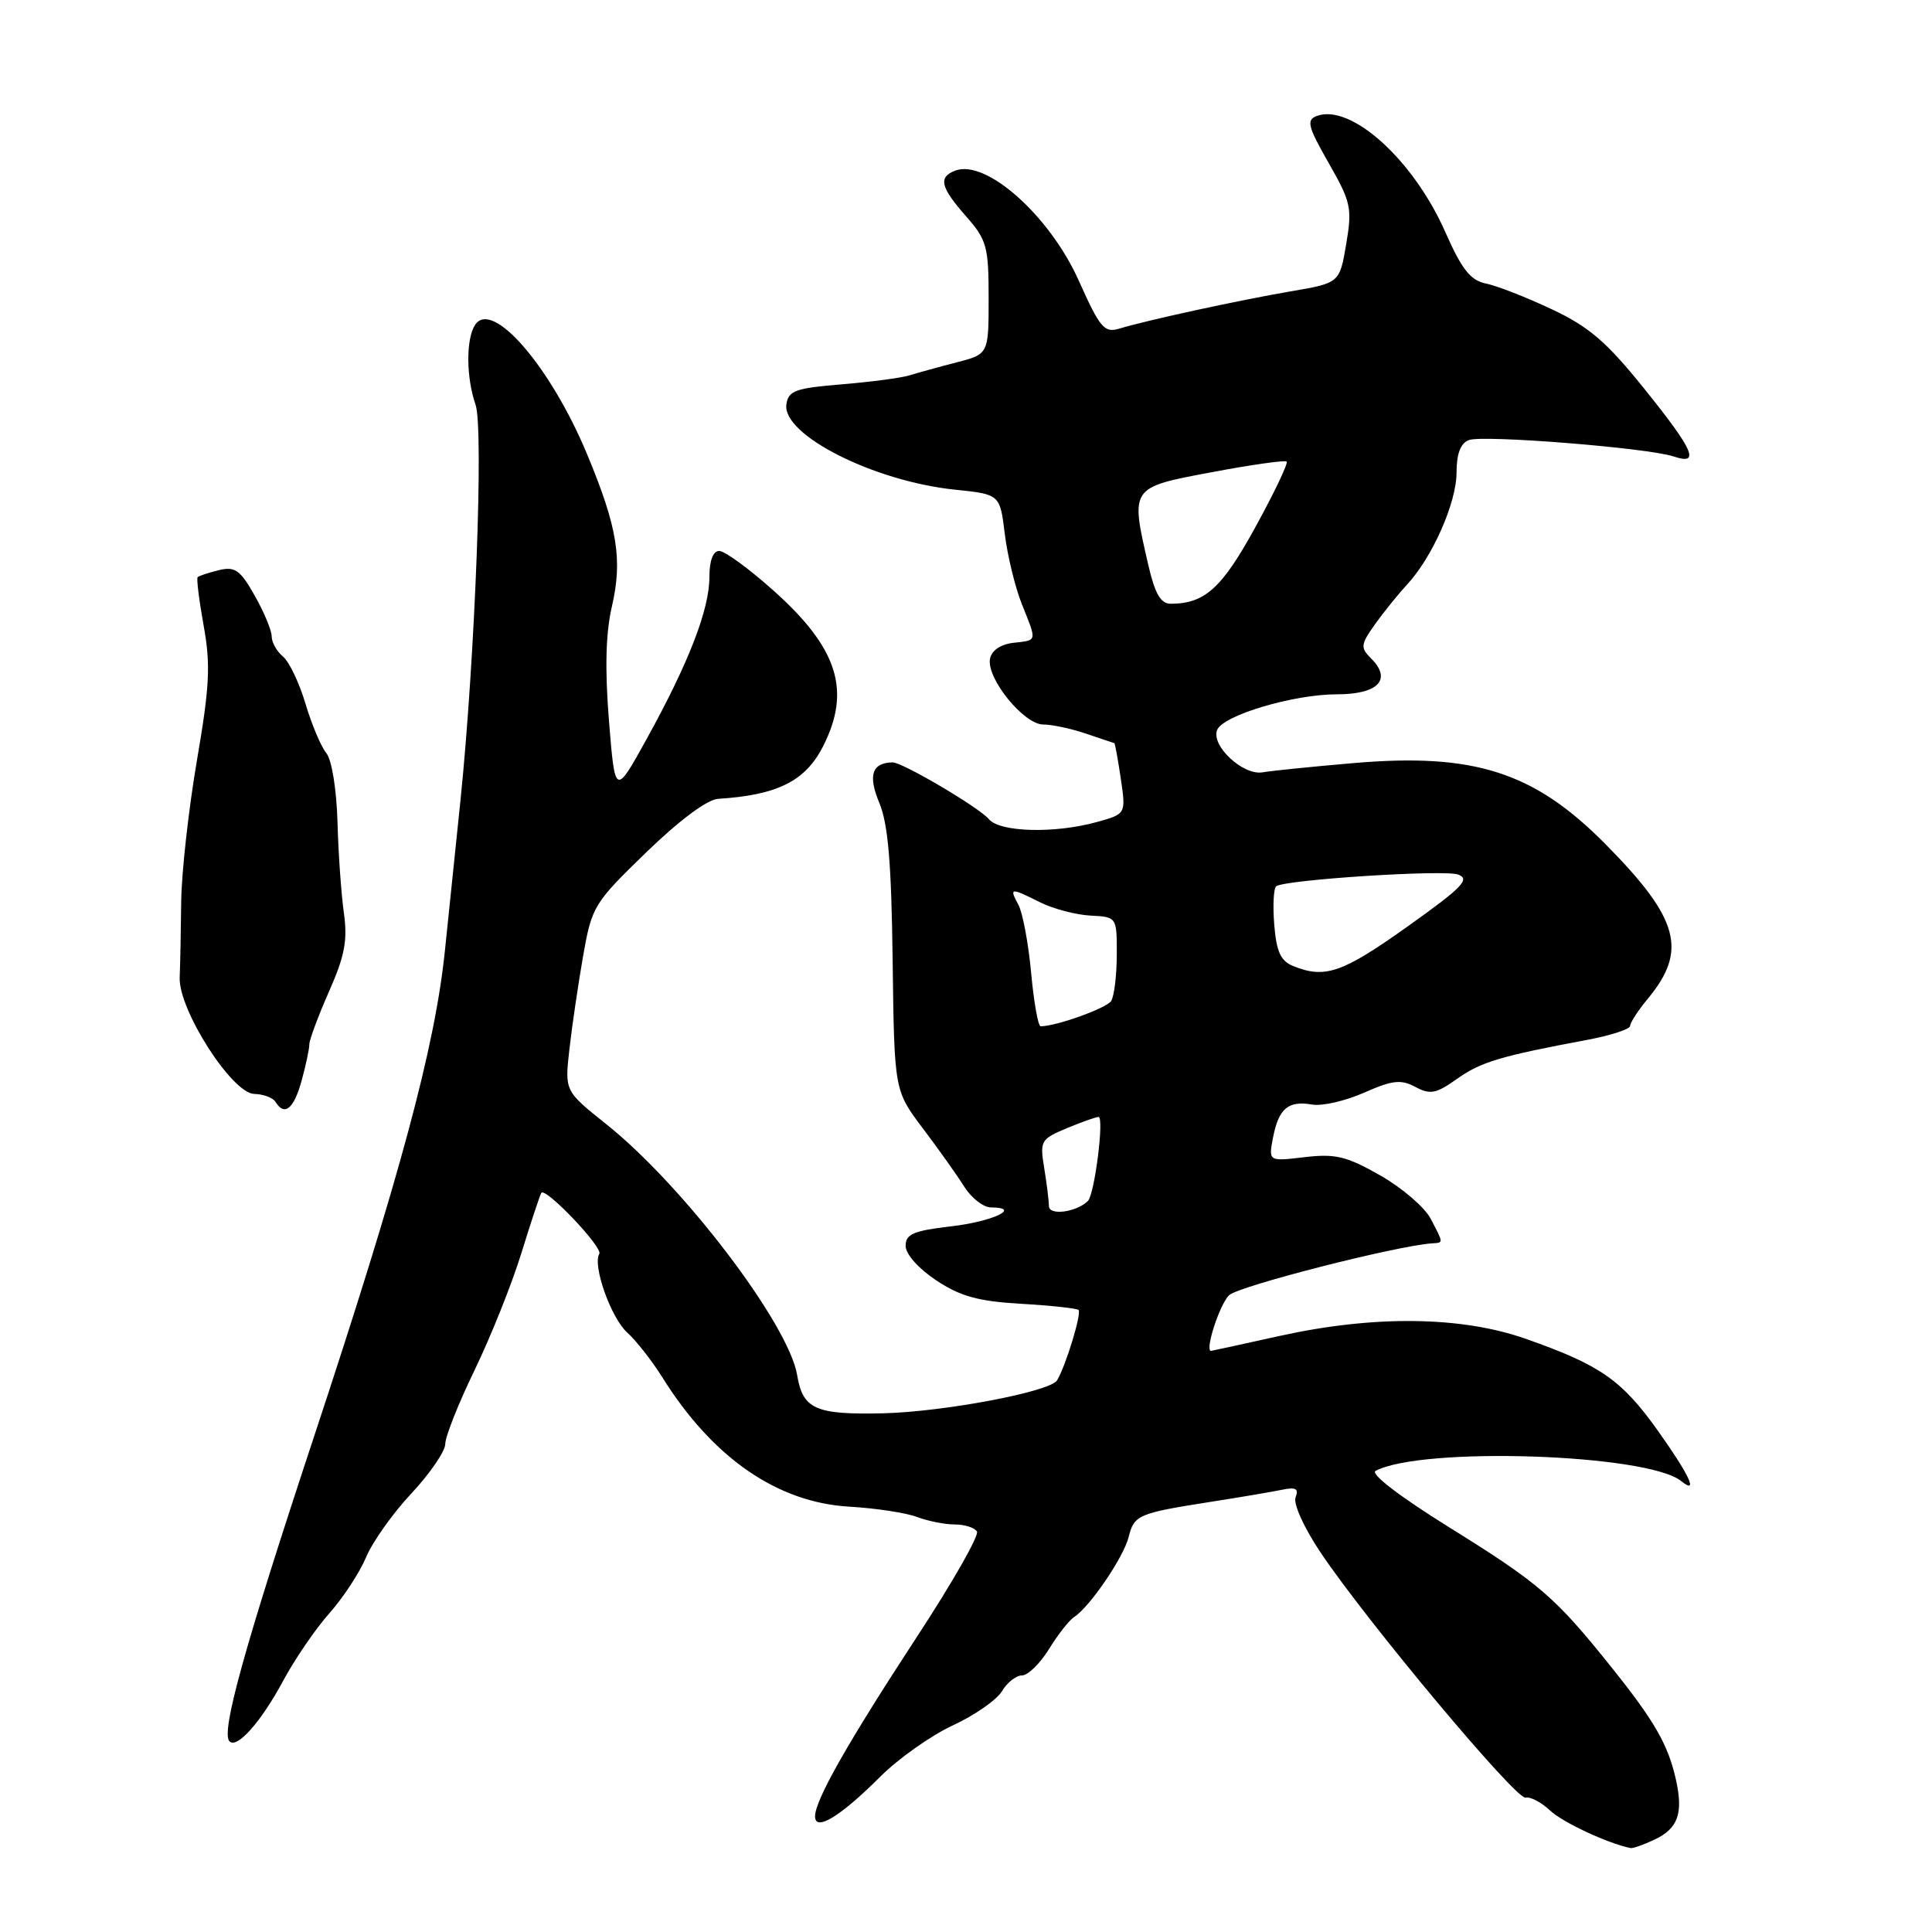 <?xml version="1.0" encoding="UTF-8" standalone="no"?>
<!DOCTYPE svg PUBLIC "-//W3C//DTD SVG 1.1//EN" "http://www.w3.org/Graphics/SVG/1.1/DTD/svg11.dtd" >
<svg xmlns="http://www.w3.org/2000/svg" xmlns:xlink="http://www.w3.org/1999/xlink" version="1.1" viewBox="0 0 256 256">
 <g >
 <path fill="currentColor"
d=" M 219.25 243.75 C 222.36 242.28 223.07 240.26 222.06 235.77 C 221.02 231.16 219.24 228.05 213.50 220.89 C 206.05 211.59 204.03 209.84 192.03 202.38 C 185.50 198.32 181.54 195.29 182.27 194.90 C 188.38 191.65 218.28 192.64 222.75 196.24 C 225.12 198.15 223.88 195.48 219.63 189.51 C 214.86 182.84 212.05 180.88 202.23 177.42 C 193.65 174.39 182.09 174.25 169.55 177.02 C 164.63 178.11 160.54 179.00 160.47 179.00 C 159.60 179.00 161.64 172.73 162.88 171.61 C 164.24 170.38 185.00 165.08 189.75 164.75 C 191.29 164.65 191.30 164.80 189.58 161.50 C 188.80 159.99 185.80 157.41 182.91 155.76 C 178.42 153.20 176.96 152.85 172.86 153.33 C 168.07 153.90 168.07 153.90 168.69 150.70 C 169.44 146.87 170.70 145.81 173.88 146.36 C 175.19 146.59 178.28 145.88 180.76 144.78 C 184.50 143.13 185.63 143.00 187.54 144.02 C 189.51 145.08 190.30 144.92 193.04 142.97 C 196.20 140.72 198.80 139.94 210.25 137.80 C 213.41 137.21 216.00 136.37 216.00 135.94 C 216.00 135.51 217.06 133.88 218.35 132.33 C 223.64 125.94 222.50 121.74 212.78 111.90 C 203.29 102.28 195.34 99.73 179.28 101.12 C 173.90 101.58 168.50 102.13 167.29 102.34 C 164.70 102.77 160.47 98.83 161.27 96.74 C 162.02 94.79 171.36 92.00 177.15 92.00 C 182.61 92.00 184.48 90.05 181.69 87.26 C 180.24 85.81 180.28 85.42 182.18 82.74 C 183.33 81.13 185.23 78.77 186.41 77.50 C 189.80 73.85 193.00 66.61 193.00 62.61 C 193.00 60.14 193.53 58.73 194.63 58.31 C 196.49 57.60 218.35 59.34 221.75 60.48 C 225.33 61.68 224.49 59.73 217.85 51.48 C 212.87 45.29 210.55 43.29 205.60 40.97 C 202.25 39.39 198.33 37.86 196.89 37.57 C 194.84 37.15 193.70 35.70 191.52 30.77 C 187.28 21.14 178.96 13.65 174.44 15.38 C 173.08 15.91 173.32 16.81 176.05 21.59 C 179.01 26.77 179.19 27.56 178.38 32.34 C 177.50 37.50 177.50 37.50 171.00 38.61 C 164.19 39.78 152.06 42.41 148.29 43.55 C 146.33 44.14 145.74 43.44 142.95 37.20 C 139.09 28.57 130.65 21.05 126.57 22.61 C 124.30 23.48 124.61 24.80 128.00 28.65 C 130.76 31.79 131.00 32.67 131.00 39.50 C 131.00 46.92 131.00 46.92 126.75 48.02 C 124.41 48.62 121.60 49.40 120.50 49.74 C 119.40 50.08 115.35 50.61 111.50 50.93 C 105.39 51.43 104.46 51.76 104.20 53.59 C 103.63 57.62 115.77 63.76 126.50 64.88 C 132.50 65.50 132.50 65.50 133.14 70.75 C 133.49 73.63 134.51 77.81 135.39 80.02 C 137.42 85.10 137.49 84.81 134.26 85.18 C 132.57 85.38 131.39 86.19 131.18 87.30 C 130.69 89.87 135.66 96.00 138.23 96.00 C 139.40 96.00 141.96 96.55 143.93 97.22 C 145.89 97.89 147.57 98.45 147.66 98.47 C 147.74 98.48 148.13 100.60 148.51 103.17 C 149.20 107.85 149.20 107.85 145.35 108.92 C 139.78 110.47 132.48 110.28 131.04 108.55 C 129.76 107.01 119.56 100.99 118.27 101.02 C 115.54 101.07 114.99 102.74 116.51 106.37 C 117.68 109.17 118.12 114.39 118.28 127.30 C 118.50 144.50 118.50 144.50 122.27 149.50 C 124.35 152.25 126.82 155.73 127.77 157.24 C 128.72 158.75 130.31 159.99 131.31 159.99 C 135.46 160.01 131.54 161.86 126.00 162.50 C 121.03 163.08 120.00 163.52 120.00 165.08 C 120.00 166.18 121.70 168.09 124.06 169.66 C 127.27 171.78 129.62 172.43 135.31 172.76 C 139.26 172.99 142.69 173.36 142.91 173.58 C 143.35 174.02 141.20 181.06 140.06 182.91 C 139.12 184.42 125.03 187.08 117.00 187.27 C 108.04 187.47 106.38 186.73 105.63 182.22 C 104.51 175.47 90.56 157.12 80.36 148.98 C 74.82 144.56 74.82 144.56 75.45 139.03 C 75.79 135.99 76.61 130.44 77.26 126.70 C 78.42 120.11 78.67 119.68 85.62 112.95 C 89.99 108.71 93.71 105.94 95.14 105.85 C 102.99 105.36 106.70 103.51 109.04 98.93 C 112.83 91.50 111.03 85.86 102.43 78.20 C 99.23 75.34 96.02 73.00 95.30 73.00 C 94.48 73.00 94.00 74.29 94.00 76.46 C 94.00 80.74 91.28 87.78 85.74 97.82 C 81.50 105.50 81.50 105.50 80.69 95.50 C 80.14 88.61 80.26 83.90 81.08 80.36 C 82.51 74.17 81.82 69.88 77.84 60.30 C 72.96 48.53 65.17 39.54 62.93 43.08 C 61.73 44.98 61.77 50.03 63.01 53.61 C 64.11 56.75 62.95 87.19 61.02 106.00 C 60.42 111.78 59.49 120.82 58.94 126.09 C 57.61 138.82 53.01 155.88 41.60 190.39 C 32.36 218.33 29.24 229.57 30.41 230.74 C 31.41 231.75 34.60 228.15 37.51 222.73 C 39.06 219.85 41.81 215.82 43.64 213.77 C 45.46 211.72 47.65 208.38 48.50 206.36 C 49.34 204.33 52.05 200.51 54.52 197.88 C 56.98 195.24 59.00 192.29 59.00 191.33 C 59.00 190.36 60.75 185.95 62.89 181.54 C 65.03 177.12 67.83 170.12 69.10 166.00 C 70.37 161.88 71.56 158.30 71.73 158.06 C 72.29 157.28 79.93 165.31 79.41 166.14 C 78.48 167.65 80.97 174.67 83.13 176.59 C 84.30 177.64 86.38 180.30 87.76 182.50 C 94.42 193.16 102.98 199.08 112.52 199.64 C 116.03 199.84 120.08 200.46 121.52 201.01 C 122.95 201.55 125.20 202.00 126.51 202.00 C 127.81 202.00 129.14 202.42 129.45 202.93 C 129.77 203.44 126.21 209.69 121.54 216.82 C 112.31 230.93 108.00 238.52 108.00 240.68 C 108.00 242.74 111.36 240.70 116.63 235.43 C 119.03 233.03 123.35 229.97 126.24 228.63 C 129.14 227.29 132.07 225.25 132.76 224.10 C 133.45 222.94 134.65 222.00 135.43 222.00 C 136.20 222.00 137.81 220.43 139.00 218.51 C 140.18 216.58 141.69 214.67 142.33 214.26 C 144.40 212.93 148.87 206.37 149.55 203.67 C 150.28 200.73 150.81 200.51 160.50 198.99 C 164.35 198.39 168.57 197.67 169.88 197.40 C 171.70 197.02 172.12 197.25 171.67 198.41 C 171.35 199.26 172.78 202.43 174.98 205.71 C 181.10 214.84 200.91 238.53 202.15 238.20 C 202.77 238.04 204.23 238.81 205.39 239.90 C 207.09 241.49 212.93 244.22 216.05 244.88 C 216.35 244.95 217.79 244.44 219.25 243.75 Z  M 39.95 143.25 C 40.52 141.19 40.99 138.99 40.99 138.37 C 41.00 137.76 42.17 134.61 43.60 131.37 C 45.68 126.67 46.07 124.60 45.57 121.00 C 45.22 118.53 44.83 113.08 44.72 108.90 C 44.59 104.56 43.96 100.65 43.23 99.78 C 42.54 98.94 41.30 96.00 40.48 93.25 C 39.66 90.49 38.32 87.68 37.50 87.00 C 36.67 86.31 36.00 85.11 36.00 84.33 C 36.00 83.54 34.99 81.11 33.75 78.92 C 31.83 75.52 31.14 75.03 29.00 75.55 C 27.63 75.89 26.36 76.30 26.19 76.48 C 26.02 76.65 26.38 79.55 26.99 82.93 C 27.92 88.09 27.78 90.94 26.09 100.78 C 24.99 107.23 24.05 115.65 24.01 119.50 C 23.97 123.35 23.88 127.85 23.81 129.50 C 23.62 133.76 30.74 144.89 33.69 144.95 C 34.90 144.98 36.16 145.45 36.50 146.00 C 37.70 147.94 38.92 146.96 39.95 143.25 Z  M 138.99 159.82 C 138.98 159.09 138.70 156.81 138.36 154.75 C 137.77 151.18 137.91 150.94 141.34 149.50 C 143.32 148.68 145.22 148.00 145.56 148.00 C 146.34 148.00 145.04 158.26 144.15 159.14 C 142.63 160.63 139.00 161.11 138.99 159.82 Z  M 136.63 128.90 C 136.27 125.00 135.51 120.95 134.95 119.90 C 133.71 117.60 133.86 117.58 137.84 119.57 C 139.57 120.43 142.57 121.22 144.49 121.32 C 147.99 121.50 147.99 121.50 147.98 126.50 C 147.97 129.25 147.64 132.01 147.23 132.64 C 146.62 133.59 139.97 135.98 137.89 135.99 C 137.56 136.00 136.99 132.81 136.63 128.90 Z  M 171.36 128.01 C 169.69 127.33 169.13 126.11 168.84 122.48 C 168.64 119.92 168.76 117.65 169.12 117.42 C 170.56 116.54 191.38 115.21 193.21 115.88 C 194.85 116.49 193.77 117.60 186.46 122.80 C 177.86 128.92 175.57 129.71 171.36 128.01 Z  M 152.17 74.92 C 149.77 64.51 149.70 64.61 160.55 62.57 C 165.80 61.58 170.28 60.95 170.49 61.16 C 170.71 61.38 168.85 65.28 166.35 69.84 C 161.91 77.94 159.64 80.00 155.11 80.00 C 153.81 80.00 153.03 78.66 152.17 74.92 Z "/>
</g>
</svg>